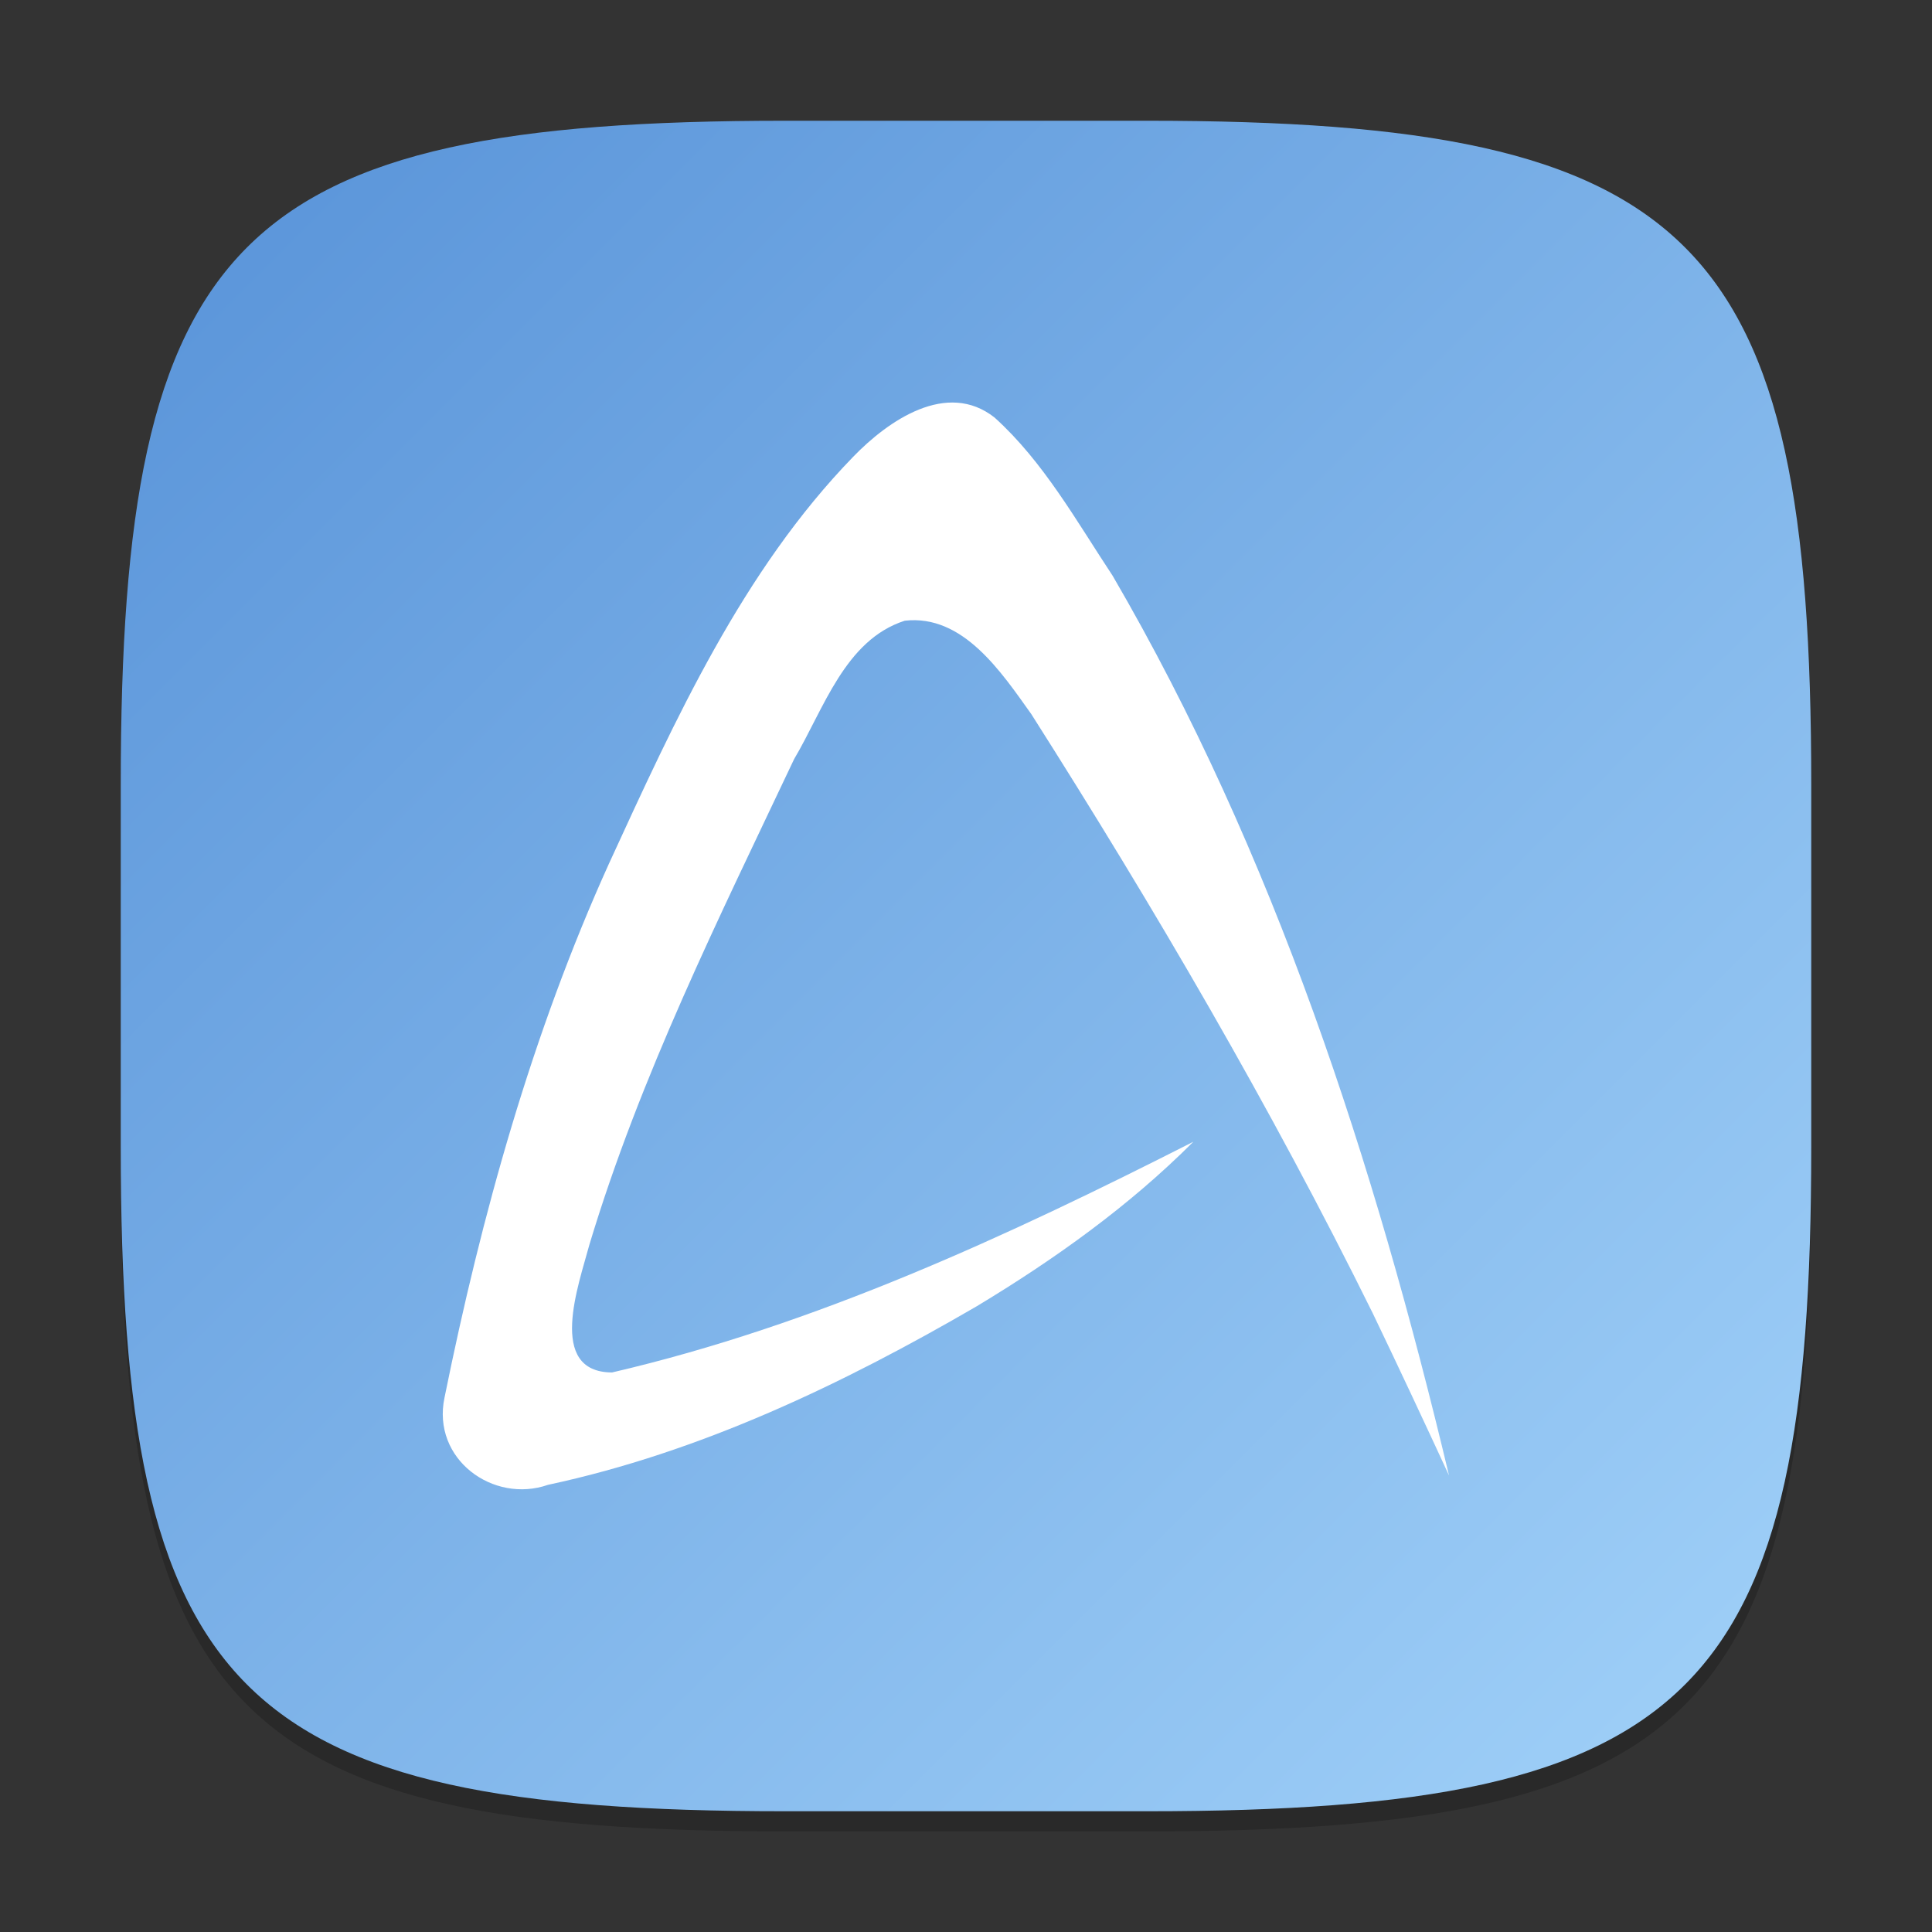 <?xml version="1.0" encoding="UTF-8" standalone="no"?>
<!-- Created with Inkscape (http://www.inkscape.org/) -->

<svg
   width="96"
   height="96"
   viewBox="0 0 96 96"
   version="1.1"
   id="svg5"
   inkscape:version="1.2.1 (9c6d41e410, 2022-07-14)"
   sodipodi:docname="abiword.svg"
   xmlns:inkscape="http://www.inkscape.org/namespaces/inkscape"
   xmlns:sodipodi="http://sodipodi.sourceforge.net/DTD/sodipodi-0.dtd"
   xmlns:xlink="http://www.w3.org/1999/xlink"
   xmlns="http://www.w3.org/2000/svg"
   xmlns:svg="http://www.w3.org/2000/svg">
  <rect x="0" y="0" width="96" height="96" fill="#333333" stroke="none"/>
  <sodipodi:namedview
     id="namedview7"
     pagecolor="#ffffff"
     bordercolor="#000000"
     borderopacity="0.25"
     inkscape:showpageshadow="2"
     inkscape:pageopacity="0.0"
     inkscape:pagecheckerboard="0"
     inkscape:deskcolor="#d1d1d1"
     inkscape:document-units="px"
     showgrid="false"
     inkscape:zoom="8.3333333"
     inkscape:cx="47.94"
     inkscape:cy="48"
     inkscape:window-width="1920"
     inkscape:window-height="1006"
     inkscape:window-x="0"
     inkscape:window-y="0"
     inkscape:window-maximized="1"
     inkscape:current-layer="svg5"
     showguides="false" />
  <defs
     id="defs2">
    <linearGradient
       inkscape:collect="always"
       xlink:href="#linearGradient1677"
       id="linearGradient3500"
       x1="2"
       y1="2"
       x2="30"
       y2="30"
       gradientUnits="userSpaceOnUse"
       gradientTransform="scale(3)" />
    <linearGradient
       inkscape:collect="always"
       id="linearGradient1677">
      <stop
         style="stop-color:#5792d8;stop-opacity:1;"
         offset="0"
         id="stop1673" />
      <stop
         style="stop-color:#a2d2f9;stop-opacity:1;"
         offset="1"
         id="stop1675" />
    </linearGradient>
  </defs>
  <path
     d="M 39,7 C 11.696,7 6,12.819 6,40 v 18 c 0,27.181 5.696,33 33,33 H 57 C 84.304,91 90,85.181 90,58 V 40 C 90,12.819 84.304,7 57,7"
     style="opacity:0.2;fill:#000000;stroke-width:3;stroke-linecap:round;stroke-linejoin:round"
     id="path563" />
  <path
     id="path530"
     style="fill:url(#linearGradient3500);fill-opacity:1;stroke-width:3;stroke-linecap:round;stroke-linejoin:round"
     d="M 39,6 C 11.696,6 6,11.819 6,39 v 18 c 0,27.181 5.696,33 33,33 H 57 C 84.304,90 90,84.181 90,57 V 39 C 90,11.819 84.304,6 57,6 Z" />
  <path
     d="m 59.293,56.735 c -9.252,4.7 -18.773,9.112 -28.882,11.462 -3.258,-0.016 -1.651,-4.376 -1.124,-6.351 2.526,-8.392 6.446,-16.248 10.172,-24.126 1.476,-2.489 2.522,-5.92 5.498,-6.877 2.89,-0.33 4.789,2.542 6.286,4.638 6.121,9.634 11.902,19.521 16.971,29.78 1.284,2.674 2.542,5.361 3.787,8.055 -3.701,-15.525 -8.682,-30.924 -16.713,-44.704 -1.8,-2.721 -3.44,-5.674 -5.868,-7.864 -2.367,-1.868 -5.278,0.143 -7.028,1.952 -5.496,5.665 -8.844,13.058 -12.125,20.196 -3.826,8.448 -6.336,17.452 -8.179,26.548 -0.646,3.063 2.42,5.287 5.144,4.336 7.547,-1.613 14.639,-4.997 21.314,-8.88 3.847,-2.321 7.546,-4.957 10.746,-8.162 z"
     style="fill:#ffffff;stroke-width:2"
     id="path3720"
     sodipodi:nodetypes="ccccccccccccccccc" />
</svg>
